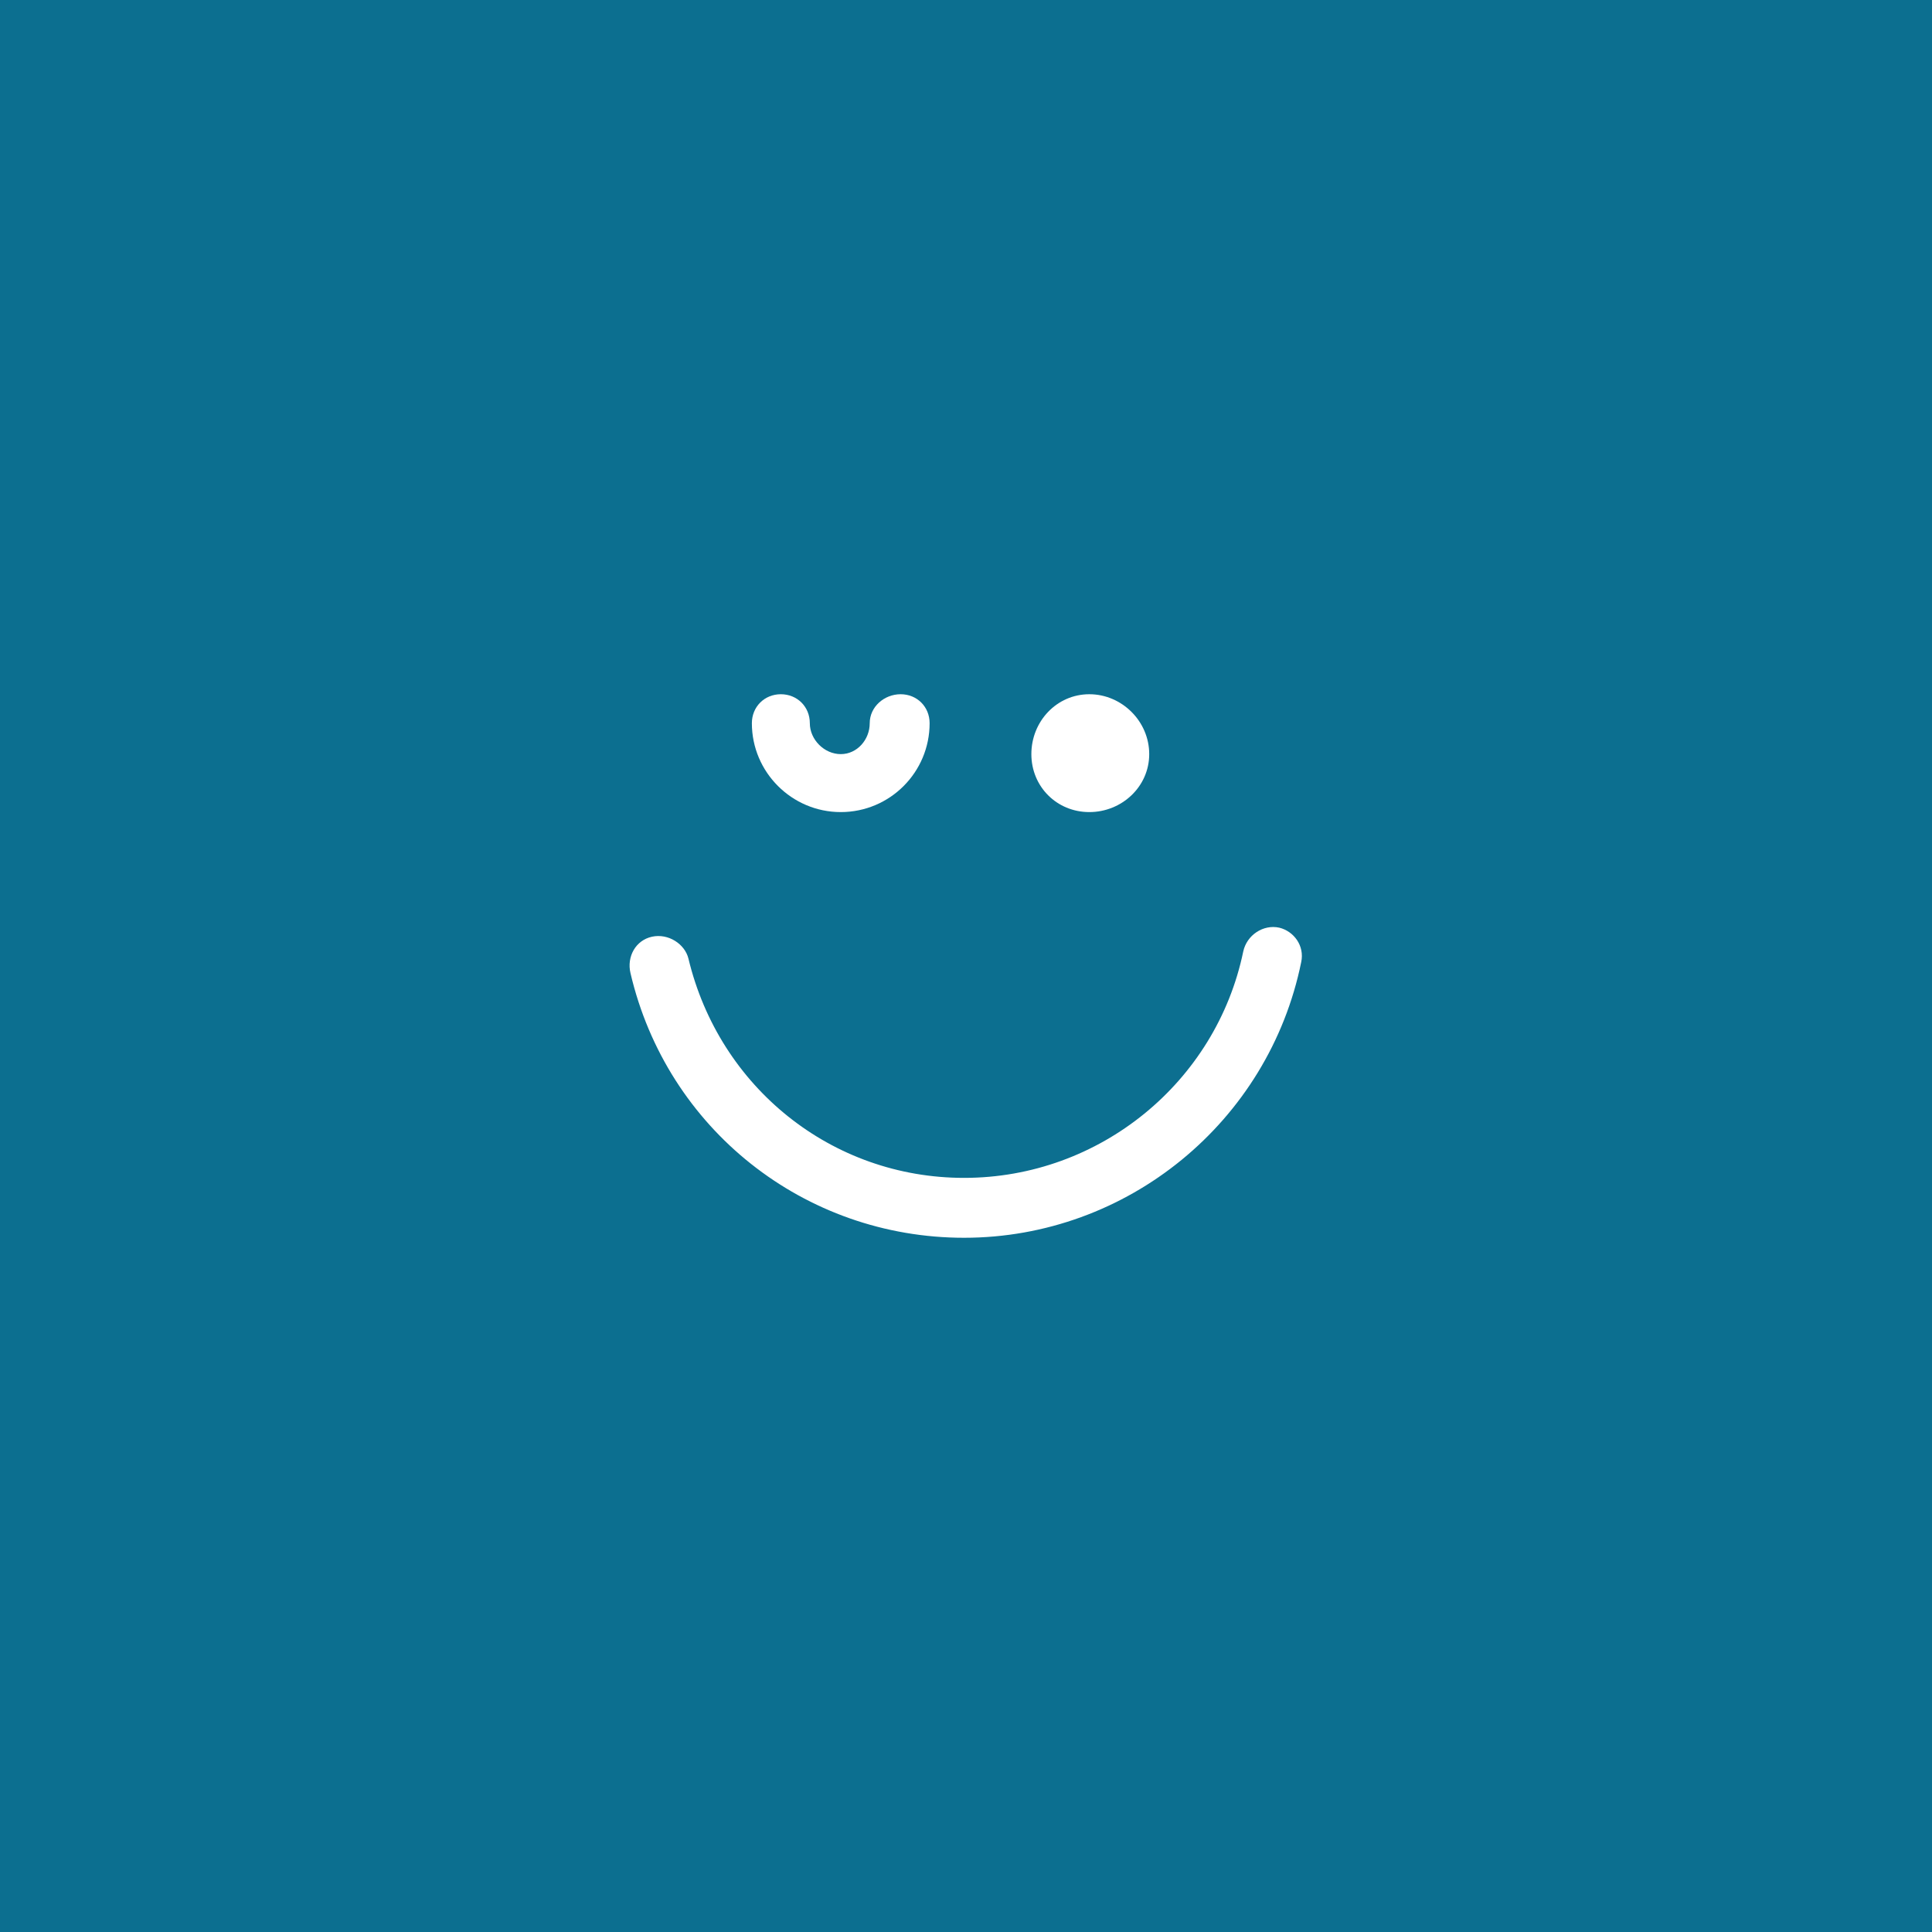 <?xml version="1.0" encoding="utf-8"?>
<!-- Generator: Adobe Illustrator 23.1.0, SVG Export Plug-In . SVG Version: 6.00 Build 0)  -->
<svg version="1.1" id="Layer_1" xmlns="http://www.w3.org/2000/svg" xmlns:xlink="http://www.w3.org/1999/xlink" x="0px" y="0px"
	 viewBox="0 0 60 60" style="enable-background:new 0 0 60 60;" xml:space="preserve">
<style type="text/css">
	.st0{fill-rule:evenodd;clip-rule:evenodd;fill:#0C6F90;}
	.st1{fill-rule:evenodd;clip-rule:evenodd;fill:#FFFFFF;}
</style>
<rect y="0" class="st0" width="60" height="60"/>
<path class="st1" d="M28.87,22.46c0-0.51-0.39-0.9-0.9-0.9c-0.51,0-0.96,0.39-0.96,0.9c0,0.51-0.39,0.96-0.9,0.96
	c-0.51,0-0.96-0.45-0.96-0.96c0-0.51-0.39-0.9-0.9-0.9c-0.51,0-0.9,0.39-0.9,0.9c0,1.52,1.24,2.76,2.76,2.76
	C27.64,25.22,28.87,23.98,28.87,22.46L28.87,22.46z"/>
<path class="st1" d="M33.83,21.56c-1.01,0-1.8,0.84-1.8,1.86c0,1.01,0.79,1.8,1.8,1.8c1.01,0,1.86-0.79,1.86-1.8
	C35.69,22.4,34.84,21.56,33.83,21.56L33.83,21.56z"/>
<path class="st1" d="M38.61,29.55c-0.84,4.05-4.45,7.03-8.67,7.03c-4.11,0-7.6-2.81-8.56-6.81c-0.11-0.45-0.62-0.79-1.13-0.68
	c-0.51,0.11-0.79,0.62-0.67,1.13c1.13,4.84,5.4,8.22,10.36,8.22c5.07,0,9.46-3.6,10.47-8.56c0.11-0.51-0.23-0.96-0.68-1.07
	C39.23,28.7,38.72,29.04,38.61,29.55L38.61,29.55z"/>
</svg>
